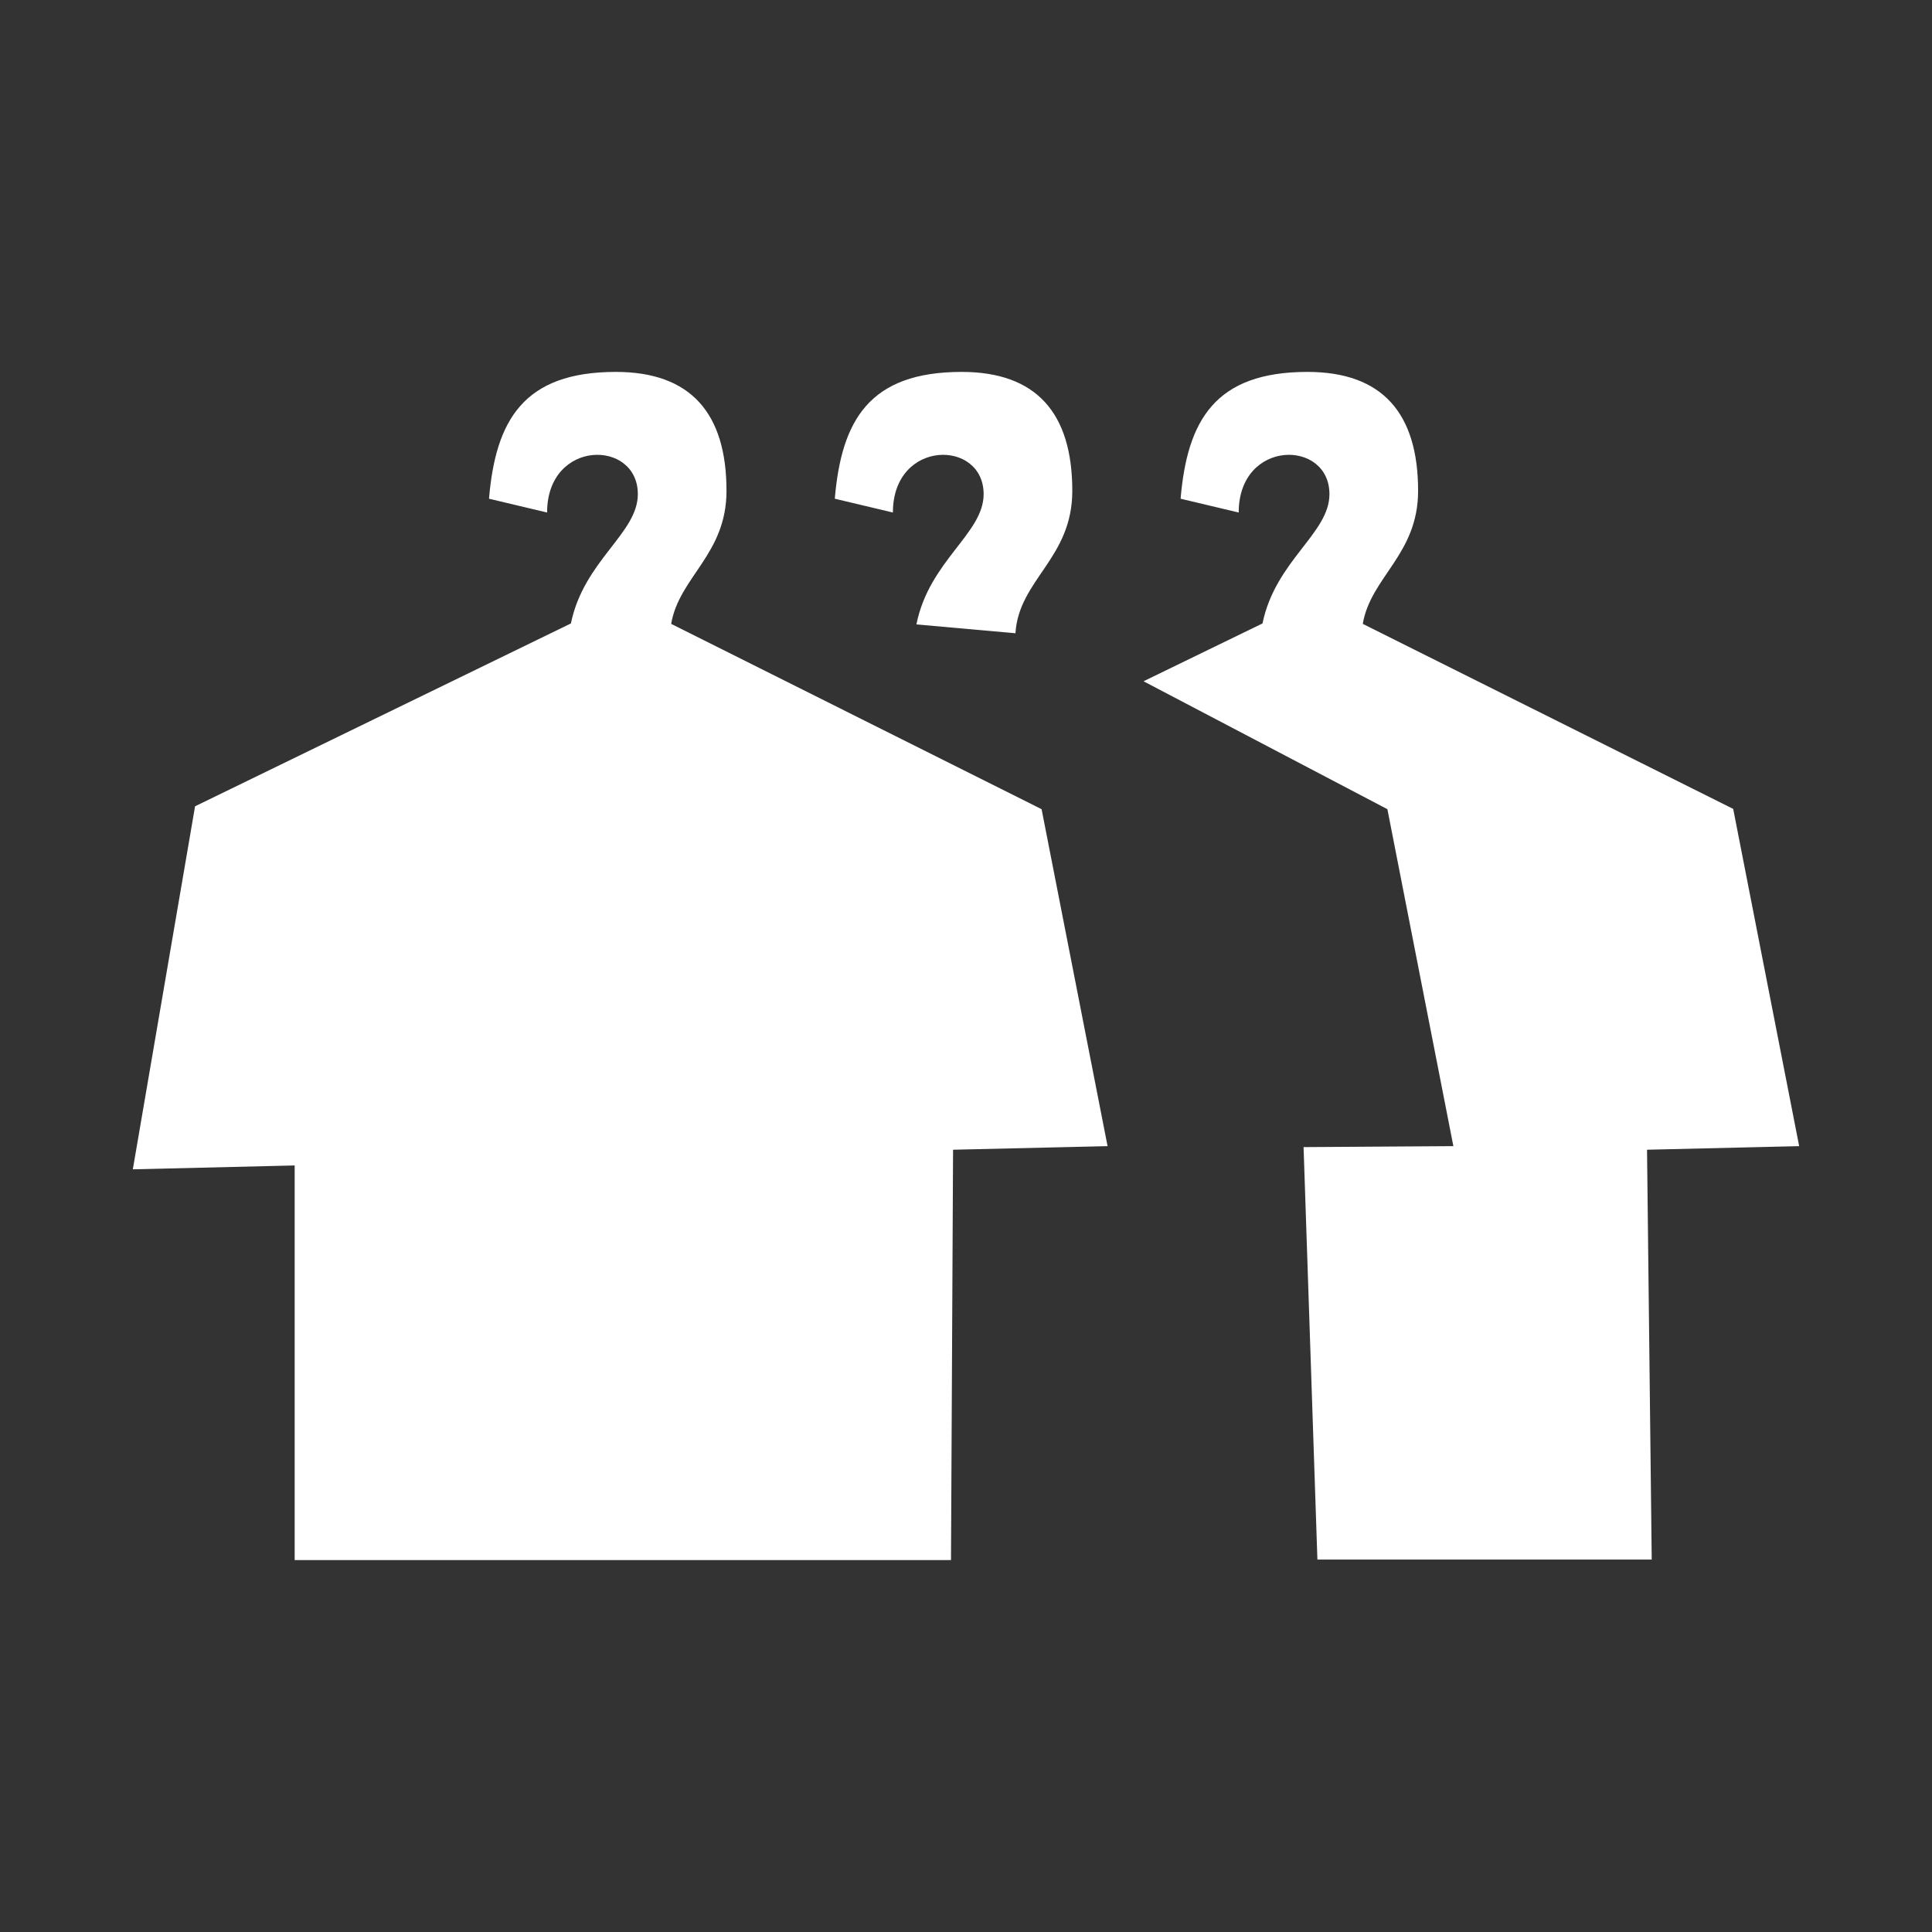 <svg width="800" height="800" viewBox="0 0 800 800" fill="none" xmlns="http://www.w3.org/2000/svg">
<rect x="0" y="0" width="800" height="800" fill="#333333" stroke="none"/>
<path fill-rule="evenodd" clip-rule="evenodd" d="M745 474.591L681.997 476.077L683.944 645.771H545.509L539.781 474.991L601.811 474.591L574.49 335.065L473.513 282.099L522.77 258.159C528.154 232.048 550.492 220.907 550.492 204.623C550.492 181.768 512.919 181.768 512.919 212.222L488.863 206.508C491.612 174.169 503.068 154 541.385 154C572.428 154 587.206 171.141 587.206 203.251C587.206 229.591 567.617 238.847 564.295 258.331L717.68 334.95L745 474.591ZM393.786 646H122.013V482.59L55 484.19L80.774 333.865L236.392 258.159C241.776 232.048 264.113 220.907 264.113 204.623C264.113 181.768 226.541 181.768 226.541 212.222L202.485 206.508C205.234 174.169 216.689 154 255.007 154C286.05 154 300.827 171.141 300.827 203.251C300.827 229.591 281.239 238.847 277.917 258.331L431.301 335.065L458.622 474.591L394.645 476.077L393.786 646ZM379.467 258.559C384.736 232.162 407.303 220.964 407.303 204.623C407.303 181.768 369.73 181.768 369.73 212.222L345.674 206.508C348.423 174.169 359.878 154 398.196 154C429.239 154 444.016 171.141 444.016 203.251C444.016 231.305 421.851 239.99 420.476 262.216L379.467 258.559Z" fill="white"/>
</svg>
